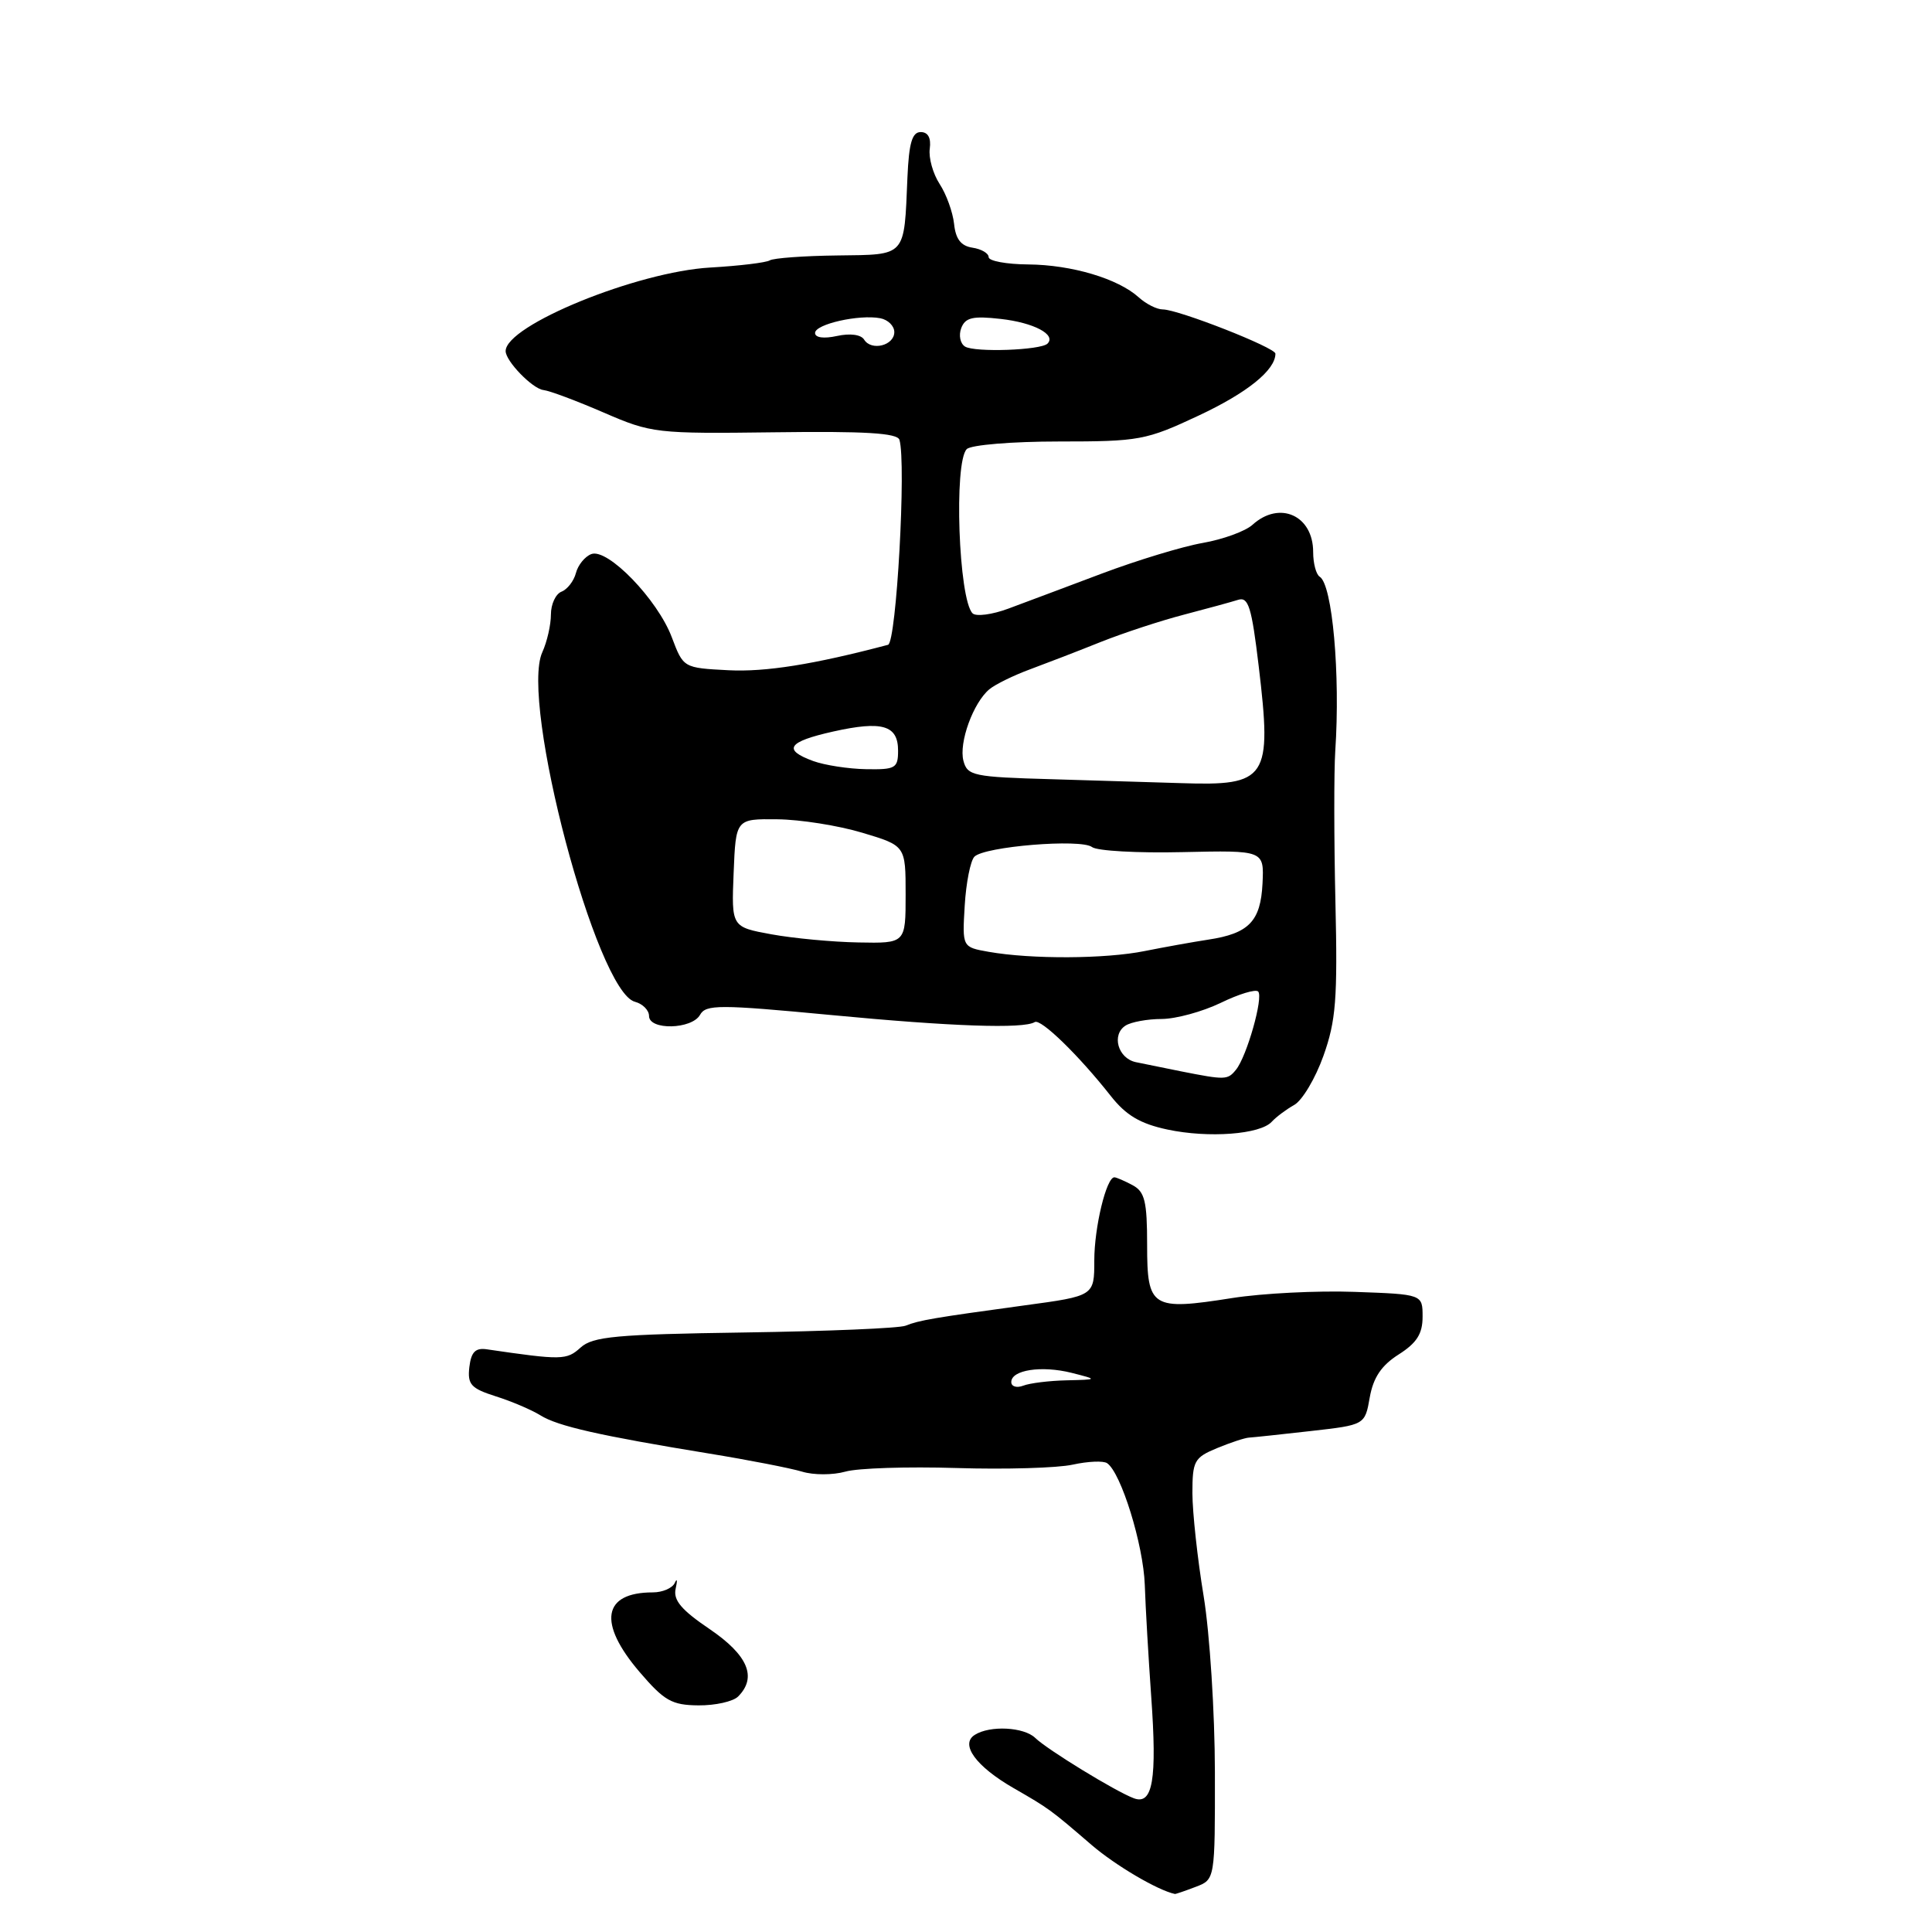 <?xml version="1.0" encoding="UTF-8" standalone="no"?>
<!DOCTYPE svg PUBLIC "-//W3C//DTD SVG 1.1//EN" "http://www.w3.org/Graphics/SVG/1.1/DTD/svg11.dtd" >
<svg xmlns="http://www.w3.org/2000/svg" xmlns:xlink="http://www.w3.org/1999/xlink" version="1.1" viewBox="0 0 256 256">
 <g >
 <path fill="currentColor"
d=" M 158.43 250.02 C 161.00 249.05 161.00 249.05 160.98 234.77 C 160.97 226.92 160.30 216.45 159.49 211.50 C 158.67 206.55 158.01 200.42 158.00 197.87 C 158.00 193.59 158.24 193.14 161.25 191.89 C 163.04 191.15 164.95 190.52 165.50 190.49 C 166.05 190.46 169.73 190.07 173.68 189.62 C 180.86 188.81 180.86 188.81 181.50 185.16 C 181.97 182.53 183.04 180.93 185.32 179.48 C 187.73 177.95 188.50 176.74 188.50 174.48 C 188.50 171.50 188.50 171.50 179.50 171.18 C 174.55 171.00 167.24 171.37 163.26 172.00 C 152.60 173.68 152.00 173.31 152.00 164.97 C 152.00 159.17 151.69 157.91 150.07 157.04 C 149.00 156.47 147.92 156.00 147.66 156.00 C 146.60 156.00 145.00 162.62 145.00 167.01 C 145.00 171.72 145.00 171.72 135.75 172.97 C 123.67 174.62 121.79 174.94 120.00 175.66 C 119.17 176.00 109.57 176.40 98.66 176.56 C 81.63 176.81 78.55 177.09 76.93 178.56 C 75.08 180.23 74.48 180.25 64.50 178.79 C 62.99 178.57 62.43 179.15 62.19 181.15 C 61.93 183.45 62.40 183.97 65.69 185.02 C 67.79 185.68 70.45 186.82 71.61 187.54 C 73.91 188.98 79.45 190.23 94.00 192.61 C 99.22 193.46 104.75 194.54 106.28 195.00 C 107.80 195.47 110.38 195.46 112.01 195.00 C 113.64 194.53 120.26 194.32 126.74 194.52 C 133.21 194.72 140.14 194.52 142.15 194.07 C 144.16 193.63 146.20 193.54 146.70 193.88 C 148.55 195.15 151.50 204.68 151.69 210.00 C 151.79 213.03 152.18 219.68 152.54 224.78 C 153.33 235.82 152.75 239.22 150.24 238.28 C 147.82 237.38 138.78 231.84 137.18 230.29 C 135.68 228.83 131.17 228.60 129.16 229.88 C 127.18 231.13 129.32 234.06 134.30 236.93 C 139.03 239.65 139.17 239.76 144.61 244.44 C 147.78 247.17 153.40 250.48 155.68 250.96 C 155.79 250.98 157.02 250.56 158.43 250.02 Z  M 97.80 224.80 C 100.35 222.25 99.11 219.32 94.04 215.87 C 90.27 213.32 89.18 212.02 89.53 210.50 C 89.78 209.40 89.72 209.06 89.41 209.75 C 89.09 210.44 87.78 211.00 86.50 211.00 C 79.85 211.00 79.18 215.04 84.75 221.55 C 88.02 225.37 89.02 225.94 92.55 225.97 C 94.78 225.99 97.14 225.46 97.80 224.80 Z  M 168.52 148.63 C 169.09 148.01 170.42 147.01 171.49 146.41 C 172.55 145.82 174.30 142.89 175.36 139.91 C 177.02 135.26 177.25 132.38 176.95 119.50 C 176.76 111.25 176.75 102.25 176.93 99.50 C 177.61 89.35 176.55 77.46 174.87 76.42 C 174.39 76.12 174.00 74.65 174.00 73.14 C 174.00 68.29 169.54 66.29 165.96 69.54 C 165.02 70.39 162.06 71.47 159.38 71.94 C 156.69 72.41 150.68 74.24 146.00 76.00 C 141.32 77.76 135.74 79.86 133.60 80.65 C 131.45 81.45 129.32 81.72 128.87 81.27 C 127.02 79.42 126.37 61.23 128.10 59.51 C 128.66 58.95 134.12 58.50 140.30 58.50 C 150.97 58.50 151.85 58.34 158.82 55.07 C 165.27 52.05 169.00 49.04 169.00 46.86 C 169.00 46.06 156.12 41.00 154.06 41.00 C 153.29 41.00 151.86 40.28 150.89 39.40 C 148.15 36.92 142.01 35.09 136.25 35.04 C 133.36 35.02 131.00 34.58 131.00 34.07 C 131.00 33.56 130.04 33.00 128.86 32.82 C 127.33 32.59 126.63 31.68 126.42 29.66 C 126.25 28.11 125.39 25.72 124.50 24.37 C 123.62 23.01 123.03 20.91 123.20 19.70 C 123.39 18.28 122.97 17.50 122.00 17.50 C 120.86 17.50 120.44 18.95 120.24 23.50 C 119.79 34.14 120.16 33.73 110.96 33.85 C 106.52 33.90 102.49 34.20 102.00 34.50 C 101.51 34.80 97.96 35.23 94.12 35.45 C 84.42 36.00 67.00 43.11 67.00 46.52 C 67.00 47.85 70.54 51.50 72.00 51.68 C 72.83 51.77 76.42 53.12 80.00 54.67 C 86.33 57.41 86.92 57.48 102.66 57.28 C 114.62 57.12 118.91 57.38 119.18 58.28 C 120.10 61.32 118.78 85.14 117.67 85.44 C 107.79 88.05 101.44 89.06 96.52 88.81 C 90.55 88.50 90.55 88.50 89.02 84.45 C 87.14 79.44 80.51 72.59 78.35 73.42 C 77.50 73.74 76.58 74.88 76.31 75.94 C 76.03 77.00 75.17 78.10 74.40 78.40 C 73.63 78.70 73.00 80.06 73.00 81.42 C 73.00 82.79 72.49 85.04 71.86 86.42 C 68.86 92.98 79.04 131.41 84.13 132.74 C 85.16 133.01 86.00 133.86 86.00 134.62 C 86.00 136.54 91.67 136.41 92.76 134.47 C 93.53 133.09 95.29 133.09 110.06 134.49 C 126.07 136.02 135.63 136.35 137.11 135.43 C 137.91 134.94 142.94 139.83 147.19 145.23 C 149.21 147.79 151.08 148.90 154.69 149.67 C 160.14 150.83 167.00 150.32 168.52 148.63 Z  M 134.00 183.13 C 134.00 181.52 138.01 180.91 142.00 181.91 C 145.50 182.80 145.50 182.80 141.33 182.90 C 139.04 182.95 136.45 183.27 135.58 183.61 C 134.71 183.94 134.00 183.72 134.00 183.13 Z  M 156.50 141.96 C 154.30 141.52 151.60 140.97 150.50 140.74 C 148.12 140.23 147.25 137.09 149.15 135.89 C 149.89 135.42 152.05 135.02 153.93 135.02 C 155.82 135.01 159.33 134.05 161.74 132.89 C 164.14 131.72 166.38 131.04 166.71 131.38 C 167.44 132.11 165.21 139.99 163.77 141.75 C 162.66 143.11 162.38 143.12 156.50 141.96 Z  M 131.00 126.12 C 127.50 125.50 127.50 125.50 127.83 120.00 C 128.01 116.97 128.59 114.06 129.11 113.52 C 130.42 112.16 143.23 111.11 144.70 112.24 C 145.36 112.75 150.76 113.05 156.70 112.91 C 167.50 112.67 167.50 112.67 167.29 117.07 C 167.04 122.08 165.48 123.70 160.08 124.51 C 158.11 124.81 154.33 125.49 151.67 126.02 C 146.48 127.07 136.66 127.12 131.00 126.12 Z  M 102.21 123.80 C 96.92 122.83 96.92 122.83 97.21 115.67 C 97.50 108.50 97.50 108.50 103.00 108.56 C 106.03 108.59 111.09 109.39 114.25 110.34 C 120.00 112.06 120.00 112.06 120.00 118.53 C 120.00 125.00 120.00 125.00 113.75 124.88 C 110.31 124.82 105.12 124.33 102.21 123.80 Z  M 139.36 103.25 C 128.97 102.96 128.18 102.79 127.66 100.81 C 127.03 98.42 128.96 93.10 131.10 91.33 C 131.88 90.68 134.31 89.49 136.51 88.68 C 138.70 87.87 142.93 86.24 145.89 85.05 C 148.86 83.87 153.79 82.25 156.86 81.45 C 159.93 80.65 163.17 79.76 164.06 79.48 C 165.42 79.05 165.85 80.44 166.78 88.23 C 168.57 103.20 167.93 104.15 156.50 103.77 C 153.20 103.66 145.49 103.43 139.36 103.25 Z  M 107.75 100.84 C 103.66 99.34 104.38 98.28 110.41 96.93 C 116.91 95.48 119.00 96.09 119.00 99.47 C 119.00 101.79 118.65 101.99 114.75 101.92 C 112.41 101.88 109.26 101.39 107.75 100.84 Z  M 127.87 45.92 C 127.23 45.52 127.01 44.42 127.37 43.47 C 127.91 42.07 128.90 41.84 132.60 42.26 C 136.98 42.75 139.99 44.34 138.80 45.53 C 137.92 46.41 129.17 46.72 127.87 45.92 Z  M 114.50 45.00 C 114.09 44.33 112.63 44.14 110.90 44.52 C 109.16 44.90 108.00 44.75 108.00 44.12 C 108.00 42.95 113.85 41.63 116.65 42.17 C 117.67 42.37 118.50 43.19 118.50 44.00 C 118.50 45.79 115.46 46.55 114.50 45.00 Z "/>
</g>
</svg>
